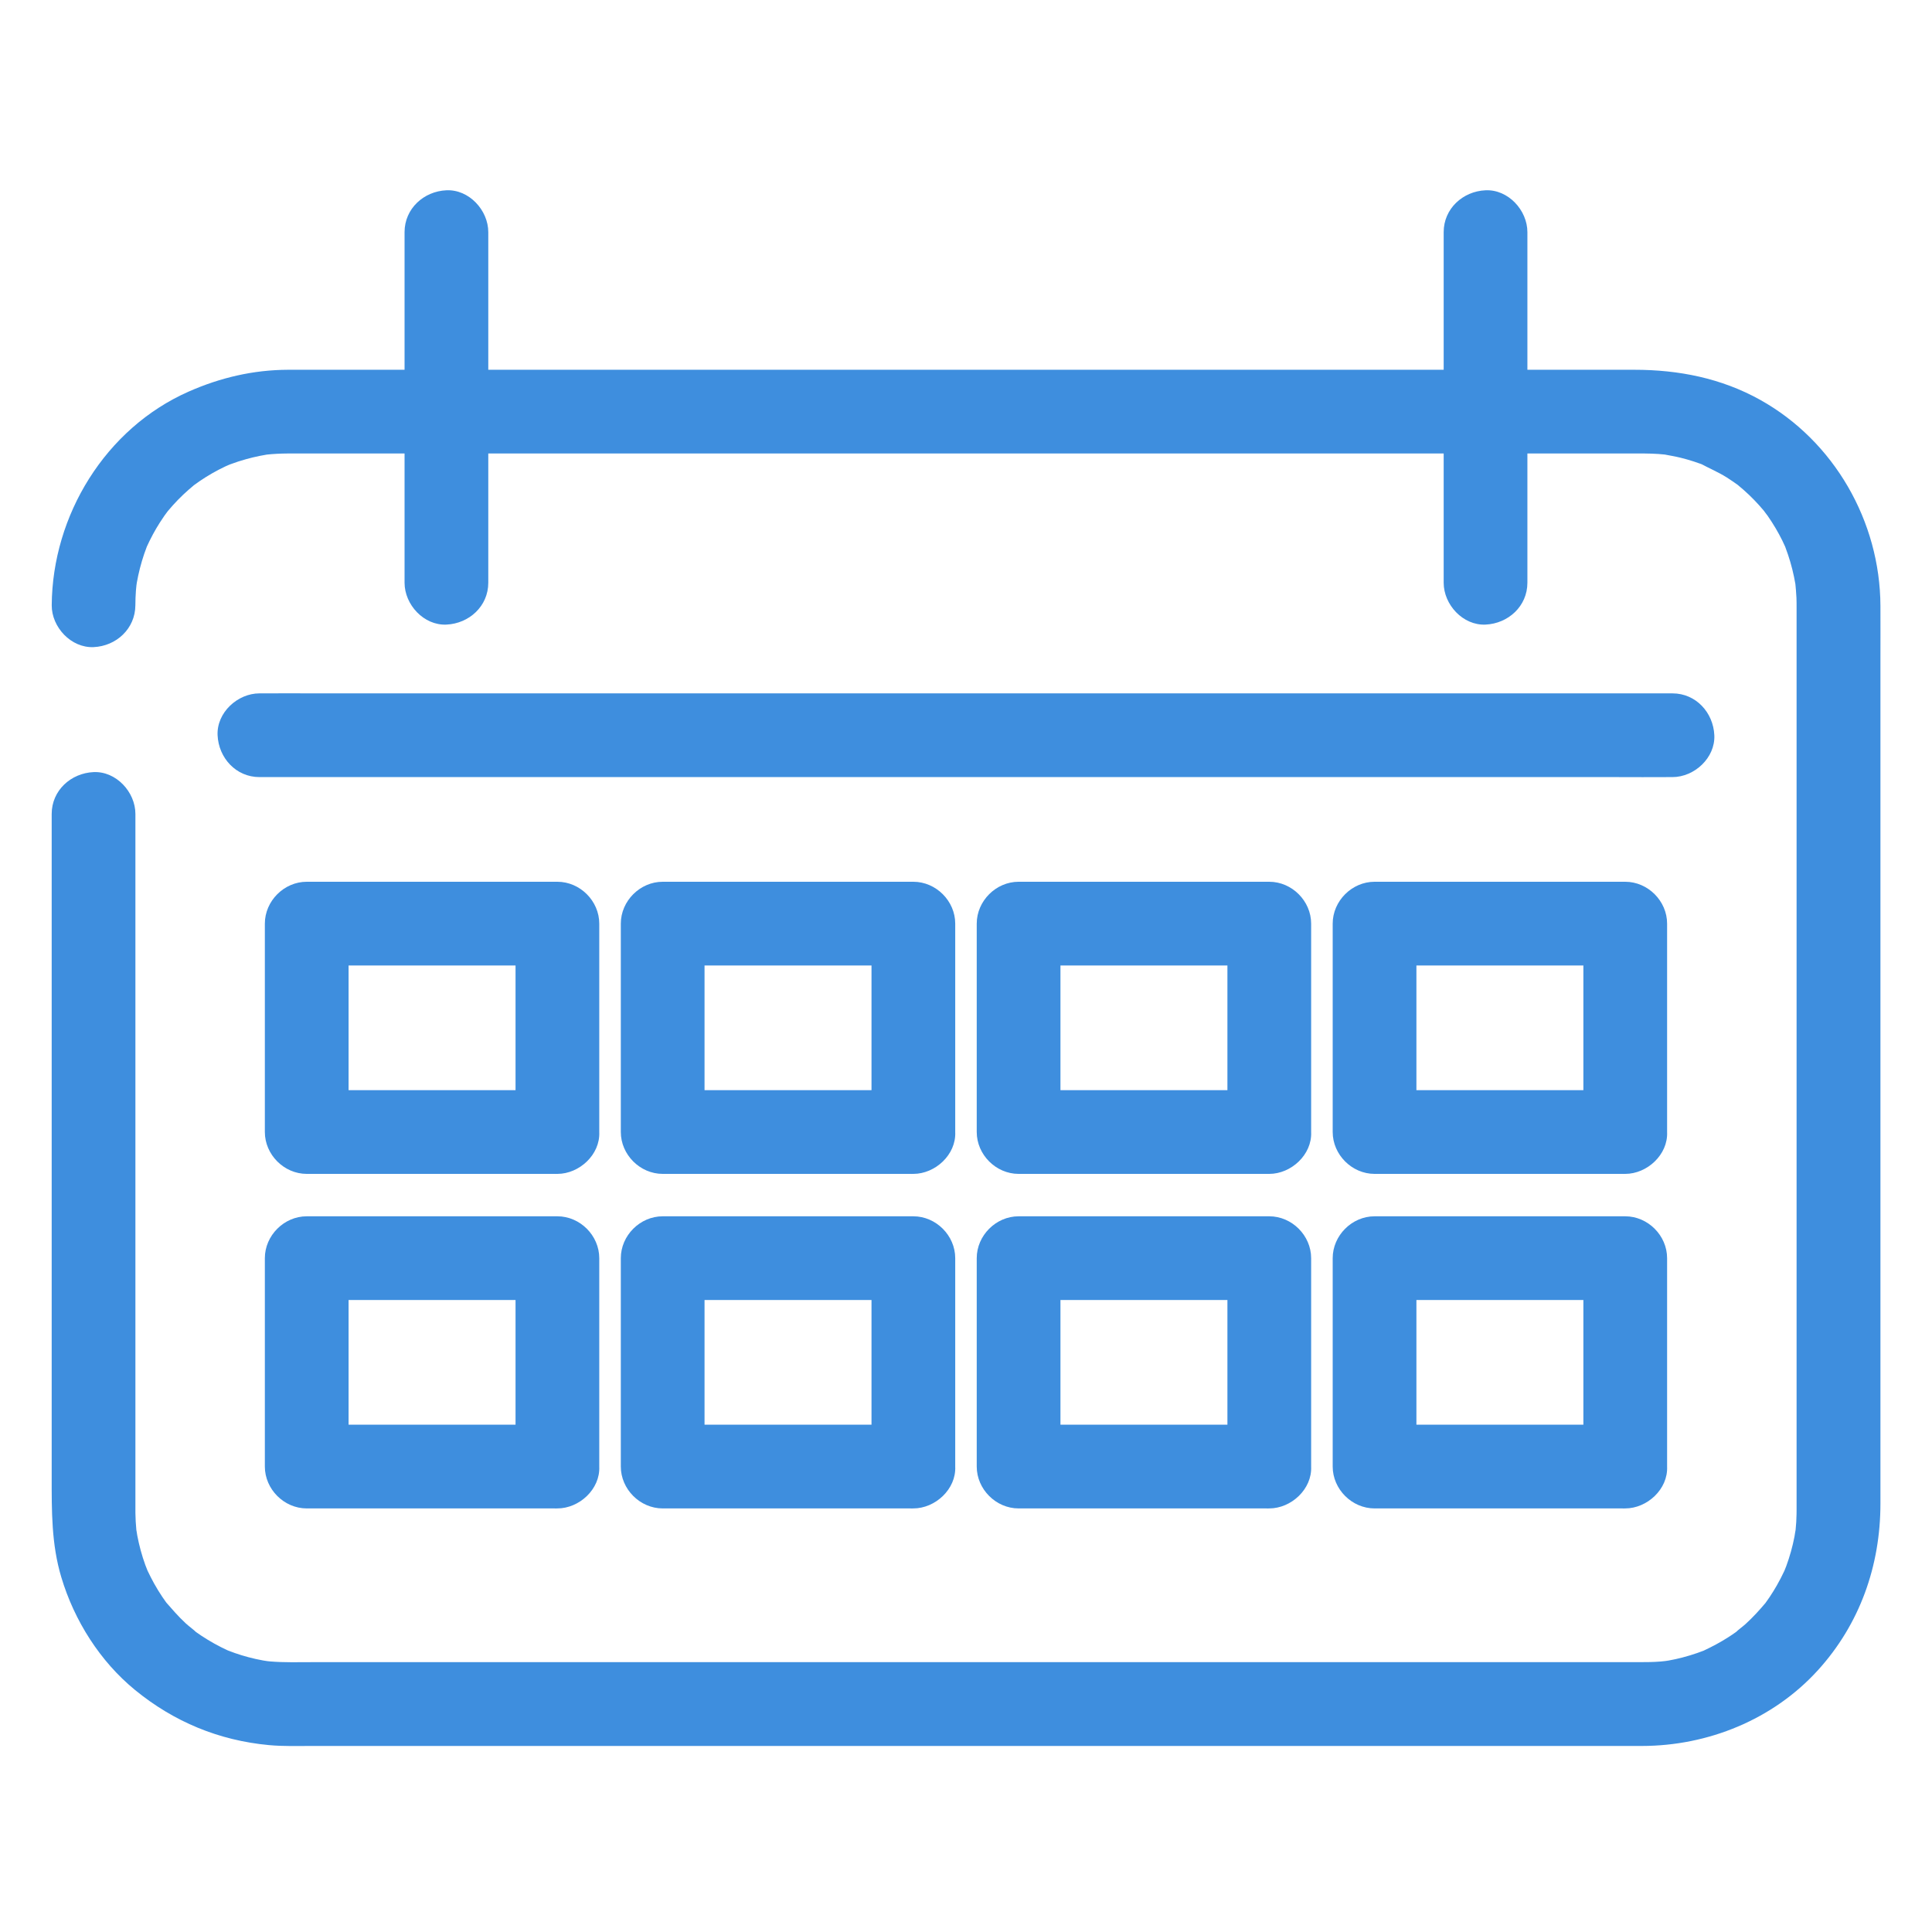 <?xml version="1.0" encoding="utf-8"?>
<!-- Generator: Adobe Illustrator 26.2.1, SVG Export Plug-In . SVG Version: 6.00 Build 0)  -->
<svg version="1.1" id="Layer_1" xmlns="http://www.w3.org/2000/svg" xmlns:xlink="http://www.w3.org/1999/xlink" x="0px" y="0px"
	 viewBox="0 0 450 450" style="enable-background:new 0 0 450 450;" xml:space="preserve">
<style type="text/css">
	.st0{fill:#3E8EDE;}
</style>
<g>
	<g>
		<g>
			<path class="st0" d="M31.53,140.98c0.01-1.14,0.04-2.28,0.13-3.42c0.05-0.66,0.13-1.31,0.19-1.96c0.1-1.09-0.19,1.32-0.16,1.21
				c0.09-0.36,0.12-0.74,0.18-1.1c0.4-2.26,0.97-4.48,1.7-6.65c0.2-0.6,0.44-1.19,0.65-1.79c0.58-1.62-0.88,1.89-0.15,0.33
				c0.49-1.06,0.99-2.11,1.55-3.14c0.51-0.94,1.05-1.87,1.63-2.77c0.34-0.53,0.68-1.05,1.04-1.56c0.24-0.34,1.53-2.05,0.5-0.73
				c-1.02,1.31,0.16-0.17,0.4-0.47c0.34-0.41,0.69-0.81,1.05-1.21c0.77-0.86,1.58-1.69,2.41-2.48c0.84-0.8,1.71-1.55,2.6-2.29
				c0.2-0.17,0.44-0.32,0.62-0.5c0.07-0.07-1.77,1.28-0.91,0.71c0.52-0.34,1.01-0.73,1.52-1.08c1.92-1.31,3.95-2.47,6.05-3.46
				c0.48-0.23,1.01-0.41,1.48-0.67c0.09-0.05-2.07,0.82-1.08,0.47c0.26-0.09,0.51-0.2,0.76-0.29c1.19-0.45,2.4-0.84,3.63-1.18
				c1.06-0.3,2.13-0.55,3.21-0.77c0.54-0.11,1.09-0.2,1.64-0.3c1.59-0.29-2.29,0.25-0.1,0.01c1.61-0.17,3.22-0.25,4.83-0.26
				c0.2,0,0.4,0,0.6,0c1.26,0,2.53,0,3.79,0c5.59,0,11.18,0,16.78,0c8.91,0,17.81,0,26.72,0c11.44,0,22.89,0,34.33,0
				c13.01,0,26.02,0,39.03,0c13.84,0,27.68,0,41.53,0c13.68,0,27.36,0,41.04,0c12.79,0,25.58,0,38.36,0c10.91,0,21.83,0,32.74,0
				c8.28,0,16.56,0,24.84,0c4.72,0,9.44,0,14.17,0c0.75,0,1.51,0,2.26,0c1.06,0.01,2.12,0.04,3.17,0.11
				c0.56,0.04,1.12,0.09,1.69,0.15c0.28,0.03,0.56,0.08,0.84,0.1c0.12,0.01-2.28-0.36-1.21-0.15c1.27,0.25,2.54,0.45,3.8,0.76
				c1.06,0.26,2.12,0.56,3.16,0.9c0.52,0.17,1.03,0.35,1.54,0.53c0.25,0.09,0.51,0.19,0.76,0.29c1.24,0.46-0.55-0.22-0.83-0.37
				c2.06,1.12,4.19,2,6.18,3.25c0.91,0.57,1.77,1.19,2.65,1.8c1.34,0.93-1.81-1.52-0.08-0.05c0.48,0.4,0.95,0.8,1.42,1.21
				c1.66,1.47,3.21,3.07,4.63,4.77c0.23,0.27,0.44,0.56,0.68,0.83c0.67,0.77-0.75-1-0.71-0.92c0.25,0.45,0.64,0.87,0.94,1.3
				c0.66,0.95,1.29,1.93,1.88,2.93c0.54,0.93,1.06,1.87,1.53,2.83c0.28,0.56,0.54,1.14,0.8,1.71c0.66,1.42-0.81-2.07-0.06-0.08
				c0.84,2.22,1.51,4.5,1.99,6.82c0.11,0.54,0.22,1.09,0.31,1.63c0.05,0.27,0.07,0.56,0.13,0.82c0.03,0.12-0.26-2.29-0.16-1.21
				c0.11,1.22,0.24,2.44,0.29,3.66c0.03,0.75,0.03,1.5,0.03,2.26c0.01,4.7,0,9.41,0,14.11c0,9.71,0,19.42,0,29.13
				c0,12.69,0,25.38,0,38.07c0,13.85,0,27.71,0,41.56c0,12.95,0,25.91,0,38.86c0,10.24,0,20.48,0,30.71c0,5.49,0,10.99,0,16.48
				c0,0.42,0,0.84,0,1.26c0,0.33,0,0.66-0.01,0.98c-0.02,1.23-0.09,2.46-0.22,3.68c-0.03,0.28-0.07,0.56-0.09,0.84
				c-0.1,1.09,0.19-1.32,0.16-1.21c-0.15,0.63-0.21,1.28-0.33,1.92c-0.45,2.33-1.09,4.63-1.91,6.86c-0.14,0.37-0.87,2.14-0.2,0.6
				c0.67-1.54-0.1,0.21-0.27,0.57c-0.53,1.14-1.11,2.25-1.73,3.34c-0.53,0.93-1.1,1.84-1.69,2.73c-0.3,0.44-0.61,0.88-0.92,1.31
				c-1.2,1.72,1.06-1.25,0.07-0.07c-1.49,1.77-3.03,3.47-4.75,5.03c-0.78,0.71-1.7,1.32-2.44,2.07c-0.07,0.07,1.77-1.28,0.91-0.71
				c-0.22,0.15-0.43,0.32-0.65,0.47c-0.58,0.41-1.17,0.82-1.77,1.2c-1.89,1.22-3.86,2.26-5.89,3.21c-1.95,0.91,1.61-0.6,0.09-0.04
				c-0.51,0.19-1.02,0.38-1.53,0.56c-1.12,0.39-2.25,0.73-3.4,1.03c-1.07,0.28-2.15,0.52-3.23,0.71c-0.76,0.14-2.94,0.29,0.11,0.03
				c-0.65,0.05-1.3,0.15-1.96,0.2c-1.68,0.14-3.36,0.15-5.04,0.15c-4.17,0-8.34,0-12.51,0c-7.85,0-15.7,0-23.54,0
				c-10.6,0-21.2,0-31.8,0c-12.59,0-25.18,0-37.77,0c-13.6,0-27.2,0-40.8,0c-13.88,0-27.76,0-41.64,0c-13.17,0-26.33,0-39.5,0
				c-11.72,0-23.43,0-35.15,0c-9.29,0-18.59,0-27.88,0c-6.1,0-12.2,0-18.3,0c-3.31,0-6.67,0.11-9.98-0.17
				c-0.46-0.04-2.66-0.3-0.93-0.08c1.72,0.22-0.23-0.06-0.63-0.13c-1.18-0.21-2.34-0.47-3.5-0.78c-1.06-0.28-2.1-0.6-3.13-0.96
				c-0.6-0.21-1.18-0.45-1.78-0.66c-0.99-0.35,1.17,0.52,1.08,0.47c-0.31-0.17-0.66-0.29-0.99-0.44c-2.11-0.97-4.15-2.11-6.09-3.39
				c-0.45-0.3-0.89-0.6-1.32-0.91c-0.22-0.15-0.43-0.33-0.65-0.47c-0.85-0.56,0.98,0.78,0.91,0.71c-0.8-0.81-1.79-1.47-2.63-2.25
				c-1.71-1.58-3.19-3.32-4.72-5.06c-0.67-0.77,0.75,1,0.71,0.92c-0.12-0.23-0.33-0.43-0.47-0.64c-0.31-0.44-0.62-0.87-0.92-1.31
				c-0.7-1.04-1.35-2.1-1.96-3.2c-0.52-0.94-1.01-1.9-1.47-2.87c-0.16-0.35-0.94-2.11-0.27-0.57c0.67,1.55-0.15-0.45-0.3-0.86
				c-0.81-2.24-1.43-4.54-1.87-6.87c-0.1-0.54-0.15-1.11-0.28-1.64c-0.03-0.12,0.26,2.29,0.16,1.21c-0.03-0.28-0.06-0.56-0.09-0.84
				c-0.13-1.32-0.2-2.64-0.22-3.97c0-0.25,0-0.5,0-0.75c0-0.55,0-1.1,0-1.65c0-2.62,0-5.23,0-7.85c0-9.82,0-19.64,0-29.46
				c0-13.31,0-26.63,0-39.94c0-13.41,0-26.83,0-40.24c0-10.36,0-20.72,0-31.08c0-3.94,0-7.89,0-11.83c0-5.1-4.48-9.99-9.75-9.75
				c-5.28,0.24-9.75,4.28-9.75,9.75c0,4.32,0,8.65,0,12.97c0,10.71,0,21.42,0,32.13c0,13.7,0,27.4,0,41.09c0,13.29,0,26.58,0,39.87
				c0,9.45,0,18.91,0,28.36c0,7.89-0.07,15.67,2.24,23.36c3.02,10.09,9.01,19.59,17.18,26.27c9.05,7.4,19.51,11.74,31.16,12.83
				c3.43,0.32,6.93,0.2,10.38,0.2c6.21,0,12.43,0,18.64,0c9.51,0,19.01,0,28.52,0c11.91,0,23.81,0,35.72,0c13.41,0,26.82,0,40.24,0
				c14.03,0,28.05,0,42.08,0c13.68,0,27.37,0,41.05,0c12.58,0,25.17,0,37.75,0c10.52,0,21.04,0,31.57,0c7.57,0,15.14,0,22.71,0
				c3.72,0,7.44,0,11.17,0c15.38-0.01,30.52-6.15,40.95-17.61c9.8-10.77,14.59-24.38,14.59-38.85c0-5.78,0-11.56,0-17.34
				c0-10.52,0-21.03,0-31.55c0-13.18,0-26.36,0-39.54c0-13.97,0-27.95,0-41.92c0-12.7,0-25.4,0-38.1c0-9.42,0-18.84,0-28.26
				c0-4.13,0.02-8.26,0-12.39c-0.08-19.65-10.77-38.37-28.02-47.98c-9.07-5.05-19.01-7-29.29-7c-4.86,0-9.73,0-14.59,0
				c-8.42,0-16.84,0-25.26,0c-11.16,0-22.33,0-33.49,0c-12.99,0-25.97,0-38.96,0c-13.91,0-27.83,0-41.74,0c-13.95,0-27.89,0-41.84,0
				c-13.09,0-26.18,0-39.26,0c-11.34,0-22.67,0-34.01,0c-8.69,0-17.38,0-26.08,0c-5.15,0-10.31,0-15.46,0c-0.97,0-1.94,0-2.91,0
				c-8.1,0.03-15.77,1.83-23.15,5.09c-19.37,8.55-31.74,28.81-31.88,49.76c-0.03,5.1,4.51,9.98,9.75,9.75
				C27.09,150.49,31.5,146.44,31.53,140.98L31.53,140.98z"/>
		</g>
	</g>
	<g>
		<g>
			<g>
				<path class="st0" d="M94.23,54.07c0,9.22,0,18.45,0,27.67c0,14.64,0,29.28,0,43.92c0,3.36,0,6.71,0,10.07
					c0,5.1,4.48,9.99,9.75,9.75c5.28-0.24,9.75-4.28,9.75-9.75c0-9.22,0-18.45,0-27.67c0-14.64,0-29.28,0-43.92
					c0-3.36,0-6.71,0-10.07c0-5.1-4.48-9.99-9.75-9.75C98.7,44.55,94.23,48.6,94.23,54.07L94.23,54.07z"/>
			</g>
		</g>
		<g>
			<g>
				<path class="st0" d="M336.26,54.07c0,9.22,0,18.45,0,27.67c0,14.64,0,29.28,0,43.92c0,3.36,0,6.71,0,10.07
					c0,5.1,4.48,9.99,9.75,9.75c5.28-0.24,9.75-4.28,9.75-9.75c0-9.22,0-18.45,0-27.67c0-14.64,0-29.28,0-43.92
					c0-3.36,0-6.71,0-10.07c0-5.1-4.48-9.99-9.75-9.75C340.73,44.55,336.26,48.6,336.26,54.07L336.26,54.07z"/>
			</g>
		</g>
	</g>
	<g>
		<g>
			<path class="st0" d="M60.43,181c2.95,0,5.91,0,8.86,0c7.97,0,15.94,0,23.9,0c11.81,0,23.63,0,35.44,0c14.41,0,28.83,0,43.24,0
				c15.73,0,31.46,0,47.19,0c15.99,0,31.97,0,47.96,0c14.8,0,29.61,0,44.42,0c12.56,0,25.11,0,37.67,0c9.03,0,18.05,0,27.08,0
				c4.27,0,8.53,0.04,12.8,0c0.19,0,0.37,0,0.56,0c5.1,0,9.99-4.48,9.75-9.75c-0.24-5.28-4.28-9.75-9.75-9.75c-2.95,0-5.91,0-8.86,0
				c-7.97,0-15.94,0-23.9,0c-11.81,0-23.63,0-35.44,0c-14.41,0-28.83,0-43.24,0c-15.73,0-31.46,0-47.19,0c-15.99,0-31.97,0-47.96,0
				c-14.81,0-29.61,0-44.42,0c-12.56,0-25.11,0-37.67,0c-9.03,0-18.05,0-27.08,0c-4.27,0-8.53-0.04-12.8,0c-0.19,0-0.37,0-0.56,0
				c-5.1,0-9.99,4.48-9.75,9.75C50.92,176.54,54.97,181,60.43,181L60.43,181z"/>
		</g>
	</g>
	<g>
		<g>
			<g>
				<path class="st0" d="M129.83,253.92c-6.58,0-13.16,0-19.74,0c-10.48,0-20.97,0-31.45,0c-2.4,0-4.8,0-7.2,0
					c3.25,3.25,6.5,6.5,9.75,9.75c0-5.47,0-10.95,0-16.42c0-8.72,0-17.43,0-26.15c0-1.99,0-3.98,0-5.97
					c-3.25,3.25-6.5,6.5-9.75,9.75c6.58,0,13.16,0,19.74,0c10.48,0,20.97,0,31.45,0c2.4,0,4.8,0,7.2,0c-3.25-3.25-6.5-6.5-9.75-9.75
					c0,5.47,0,10.95,0,16.42c0,8.72,0,17.43,0,26.15c0,1.99,0,3.98,0,5.97c0,5.1,4.48,9.99,9.75,9.75c5.28-0.24,9.75-4.28,9.75-9.75
					c0-5.47,0-10.95,0-16.42c0-8.72,0-17.43,0-26.15c0-1.99,0-3.98,0-5.97c0-5.27-4.47-9.75-9.75-9.75c-6.58,0-13.16,0-19.74,0
					c-10.48,0-20.97,0-31.45,0c-2.4,0-4.8,0-7.2,0c-5.27,0-9.75,4.47-9.75,9.75c0,5.47,0,10.95,0,16.42c0,8.72,0,17.43,0,26.15
					c0,1.99,0,3.98,0,5.97c0,5.27,4.47,9.75,9.75,9.75c6.58,0,13.16,0,19.74,0c10.48,0,20.97,0,31.45,0c2.4,0,4.8,0,7.2,0
					c5.1,0,9.99-4.48,9.75-9.75C139.35,258.38,135.3,253.92,129.83,253.92z"/>
			</g>
		</g>
		<g>
			<g>
				<path class="st0" d="M212.74,253.92c-6.58,0-13.16,0-19.74,0c-10.48,0-20.97,0-31.45,0c-2.4,0-4.8,0-7.2,0
					c3.25,3.25,6.5,6.5,9.75,9.75c0-5.47,0-10.95,0-16.42c0-8.72,0-17.43,0-26.15c0-1.99,0-3.98,0-5.97
					c-3.25,3.25-6.5,6.5-9.75,9.75c6.58,0,13.16,0,19.74,0c10.48,0,20.97,0,31.45,0c2.4,0,4.8,0,7.2,0c-3.25-3.25-6.5-6.5-9.75-9.75
					c0,5.47,0,10.95,0,16.42c0,8.72,0,17.43,0,26.15c0,1.99,0,3.98,0,5.97c0,5.1,4.48,9.99,9.75,9.75c5.28-0.24,9.75-4.28,9.75-9.75
					c0-5.47,0-10.95,0-16.42c0-8.72,0-17.43,0-26.15c0-1.99,0-3.98,0-5.97c0-5.27-4.47-9.75-9.75-9.75c-6.58,0-13.16,0-19.74,0
					c-10.48,0-20.97,0-31.45,0c-2.4,0-4.8,0-7.2,0c-5.27,0-9.75,4.47-9.75,9.75c0,5.47,0,10.95,0,16.42c0,8.72,0,17.43,0,26.15
					c0,1.99,0,3.98,0,5.97c0,5.27,4.47,9.75,9.75,9.75c6.58,0,13.16,0,19.74,0c10.48,0,20.97,0,31.45,0c2.4,0,4.8,0,7.2,0
					c5.1,0,9.99-4.48,9.75-9.75C222.25,258.38,218.2,253.92,212.74,253.92z"/>
			</g>
		</g>
		<g>
			<g>
				<path class="st0" d="M295.64,253.92c-6.58,0-13.16,0-19.74,0c-10.48,0-20.97,0-31.45,0c-2.4,0-4.8,0-7.2,0
					c3.25,3.25,6.5,6.5,9.75,9.75c0-5.47,0-10.95,0-16.42c0-8.72,0-17.43,0-26.15c0-1.99,0-3.98,0-5.97
					c-3.25,3.25-6.5,6.5-9.75,9.75c6.58,0,13.16,0,19.74,0c10.48,0,20.97,0,31.45,0c2.4,0,4.8,0,7.2,0c-3.25-3.25-6.5-6.5-9.75-9.75
					c0,5.47,0,10.95,0,16.42c0,8.72,0,17.43,0,26.15c0,1.99,0,3.98,0,5.97c0,5.1,4.48,9.99,9.75,9.75c5.28-0.24,9.75-4.28,9.75-9.75
					c0-5.47,0-10.95,0-16.42c0-8.72,0-17.43,0-26.15c0-1.99,0-3.98,0-5.97c0-5.27-4.47-9.75-9.75-9.75c-6.58,0-13.16,0-19.74,0
					c-10.48,0-20.97,0-31.45,0c-2.4,0-4.8,0-7.2,0c-5.27,0-9.75,4.47-9.75,9.75c0,5.47,0,10.95,0,16.42c0,8.72,0,17.43,0,26.15
					c0,1.99,0,3.98,0,5.97c0,5.27,4.47,9.75,9.75,9.75c6.58,0,13.16,0,19.74,0c10.48,0,20.97,0,31.45,0c2.4,0,4.8,0,7.2,0
					c5.1,0,9.99-4.48,9.75-9.75C305.16,258.38,301.11,253.92,295.64,253.92z"/>
			</g>
		</g>
		<g>
			<g>
				<path class="st0" d="M378.55,253.92c-6.58,0-13.16,0-19.74,0c-10.48,0-20.97,0-31.45,0c-2.4,0-4.8,0-7.2,0
					c3.25,3.25,6.5,6.5,9.75,9.75c0-5.47,0-10.95,0-16.42c0-8.72,0-17.43,0-26.15c0-1.99,0-3.98,0-5.97
					c-3.25,3.25-6.5,6.5-9.75,9.75c6.58,0,13.16,0,19.74,0c10.48,0,20.97,0,31.45,0c2.4,0,4.8,0,7.2,0c-3.25-3.25-6.5-6.5-9.75-9.75
					c0,5.47,0,10.95,0,16.42c0,8.72,0,17.43,0,26.15c0,1.99,0,3.98,0,5.97c0,5.1,4.48,9.99,9.75,9.75c5.28-0.24,9.75-4.28,9.75-9.75
					c0-5.47,0-10.95,0-16.42c0-8.72,0-17.43,0-26.15c0-1.99,0-3.98,0-5.97c0-5.27-4.47-9.75-9.75-9.75c-6.58,0-13.16,0-19.74,0
					c-10.48,0-20.97,0-31.45,0c-2.4,0-4.8,0-7.2,0c-5.27,0-9.75,4.47-9.75,9.75c0,5.47,0,10.95,0,16.42c0,8.72,0,17.43,0,26.15
					c0,1.99,0,3.98,0,5.97c0,5.27,4.47,9.75,9.75,9.75c6.58,0,13.16,0,19.74,0c10.48,0,20.97,0,31.45,0c2.4,0,4.8,0,7.2,0
					c5.1,0,9.99-4.48,9.75-9.75C388.06,258.38,384.01,253.92,378.55,253.92z"/>
			</g>
		</g>
		<g>
			<g>
				<path class="st0" d="M129.83,331.84c-6.58,0-13.16,0-19.74,0c-10.48,0-20.97,0-31.45,0c-2.4,0-4.8,0-7.2,0
					c3.25,3.25,6.5,6.5,9.75,9.75c0-5.47,0-10.95,0-16.42c0-8.72,0-17.43,0-26.15c0-1.99,0-3.98,0-5.97
					c-3.25,3.25-6.5,6.5-9.75,9.75c6.58,0,13.16,0,19.74,0c10.48,0,20.97,0,31.45,0c2.4,0,4.8,0,7.2,0c-3.25-3.25-6.5-6.5-9.75-9.75
					c0,5.47,0,10.95,0,16.42c0,8.72,0,17.43,0,26.15c0,1.99,0,3.98,0,5.97c0,5.1,4.48,9.99,9.75,9.75c5.28-0.24,9.75-4.28,9.75-9.75
					c0-5.47,0-10.95,0-16.42c0-8.72,0-17.43,0-26.15c0-1.99,0-3.98,0-5.97c0-5.27-4.47-9.75-9.75-9.75c-6.58,0-13.16,0-19.74,0
					c-10.48,0-20.97,0-31.45,0c-2.4,0-4.8,0-7.2,0c-5.27,0-9.75,4.47-9.75,9.75c0,5.47,0,10.95,0,16.42c0,8.72,0,17.43,0,26.15
					c0,1.99,0,3.98,0,5.97c0,5.27,4.47,9.75,9.75,9.75c6.58,0,13.16,0,19.74,0c10.48,0,20.97,0,31.45,0c2.4,0,4.8,0,7.2,0
					c5.1,0,9.99-4.48,9.75-9.75C139.35,336.3,135.3,331.84,129.83,331.84z"/>
			</g>
		</g>
		<g>
			<g>
				<path class="st0" d="M212.74,331.84c-6.58,0-13.16,0-19.74,0c-10.48,0-20.97,0-31.45,0c-2.4,0-4.8,0-7.2,0
					c3.25,3.25,6.5,6.5,9.75,9.75c0-5.47,0-10.95,0-16.42c0-8.72,0-17.43,0-26.15c0-1.99,0-3.98,0-5.97
					c-3.25,3.25-6.5,6.5-9.75,9.75c6.58,0,13.16,0,19.74,0c10.48,0,20.97,0,31.45,0c2.4,0,4.8,0,7.2,0c-3.25-3.25-6.5-6.5-9.75-9.75
					c0,5.47,0,10.95,0,16.42c0,8.72,0,17.43,0,26.15c0,1.99,0,3.98,0,5.97c0,5.1,4.48,9.99,9.75,9.75c5.28-0.24,9.75-4.28,9.75-9.75
					c0-5.47,0-10.95,0-16.42c0-8.72,0-17.43,0-26.15c0-1.99,0-3.98,0-5.97c0-5.27-4.47-9.75-9.75-9.75c-6.58,0-13.16,0-19.74,0
					c-10.48,0-20.97,0-31.45,0c-2.4,0-4.8,0-7.2,0c-5.27,0-9.75,4.47-9.75,9.75c0,5.47,0,10.95,0,16.42c0,8.72,0,17.43,0,26.15
					c0,1.99,0,3.98,0,5.97c0,5.27,4.47,9.75,9.75,9.75c6.58,0,13.16,0,19.74,0c10.48,0,20.97,0,31.45,0c2.4,0,4.8,0,7.2,0
					c5.1,0,9.99-4.48,9.75-9.75C222.25,336.3,218.2,331.84,212.74,331.84z"/>
			</g>
		</g>
		<g>
			<g>
				<path class="st0" d="M295.64,331.84c-6.58,0-13.16,0-19.74,0c-10.48,0-20.97,0-31.45,0c-2.4,0-4.8,0-7.2,0
					c3.25,3.25,6.5,6.5,9.75,9.75c0-5.47,0-10.95,0-16.42c0-8.72,0-17.43,0-26.15c0-1.99,0-3.98,0-5.97
					c-3.25,3.25-6.5,6.5-9.75,9.75c6.58,0,13.16,0,19.74,0c10.48,0,20.97,0,31.45,0c2.4,0,4.8,0,7.2,0c-3.25-3.25-6.5-6.5-9.75-9.75
					c0,5.47,0,10.95,0,16.42c0,8.72,0,17.43,0,26.15c0,1.99,0,3.98,0,5.97c0,5.1,4.48,9.99,9.75,9.75c5.28-0.24,9.75-4.28,9.75-9.75
					c0-5.47,0-10.95,0-16.42c0-8.72,0-17.43,0-26.15c0-1.99,0-3.98,0-5.97c0-5.27-4.47-9.75-9.75-9.75c-6.58,0-13.16,0-19.74,0
					c-10.48,0-20.97,0-31.45,0c-2.4,0-4.8,0-7.2,0c-5.27,0-9.75,4.47-9.75,9.75c0,5.47,0,10.95,0,16.42c0,8.72,0,17.43,0,26.15
					c0,1.99,0,3.98,0,5.97c0,5.27,4.47,9.75,9.75,9.75c6.58,0,13.16,0,19.74,0c10.48,0,20.97,0,31.45,0c2.4,0,4.8,0,7.2,0
					c5.1,0,9.99-4.48,9.75-9.75C305.16,336.3,301.11,331.84,295.64,331.84z"/>
			</g>
		</g>
		<g>
			<g>
				<path class="st0" d="M378.55,331.84c-6.58,0-13.16,0-19.74,0c-10.48,0-20.97,0-31.45,0c-2.4,0-4.8,0-7.2,0
					c3.25,3.25,6.5,6.5,9.75,9.75c0-5.47,0-10.95,0-16.42c0-8.72,0-17.43,0-26.15c0-1.99,0-3.98,0-5.97
					c-3.25,3.25-6.5,6.5-9.75,9.75c6.58,0,13.16,0,19.74,0c10.48,0,20.97,0,31.45,0c2.4,0,4.8,0,7.2,0c-3.25-3.25-6.5-6.5-9.75-9.75
					c0,5.47,0,10.95,0,16.42c0,8.72,0,17.43,0,26.15c0,1.99,0,3.98,0,5.97c0,5.1,4.48,9.99,9.75,9.75c5.28-0.24,9.75-4.28,9.75-9.75
					c0-5.47,0-10.95,0-16.42c0-8.72,0-17.43,0-26.15c0-1.99,0-3.98,0-5.97c0-5.27-4.47-9.75-9.75-9.75c-6.58,0-13.16,0-19.74,0
					c-10.48,0-20.97,0-31.45,0c-2.4,0-4.8,0-7.2,0c-5.27,0-9.75,4.47-9.75,9.75c0,5.47,0,10.95,0,16.42c0,8.72,0,17.43,0,26.15
					c0,1.99,0,3.98,0,5.97c0,5.27,4.47,9.75,9.75,9.75c6.58,0,13.16,0,19.74,0c10.48,0,20.97,0,31.45,0c2.4,0,4.8,0,7.2,0
					c5.1,0,9.99-4.48,9.75-9.75C388.06,336.3,384.01,331.84,378.55,331.84z"/>
			</g>
		</g>
	</g>
</g>
</svg>
